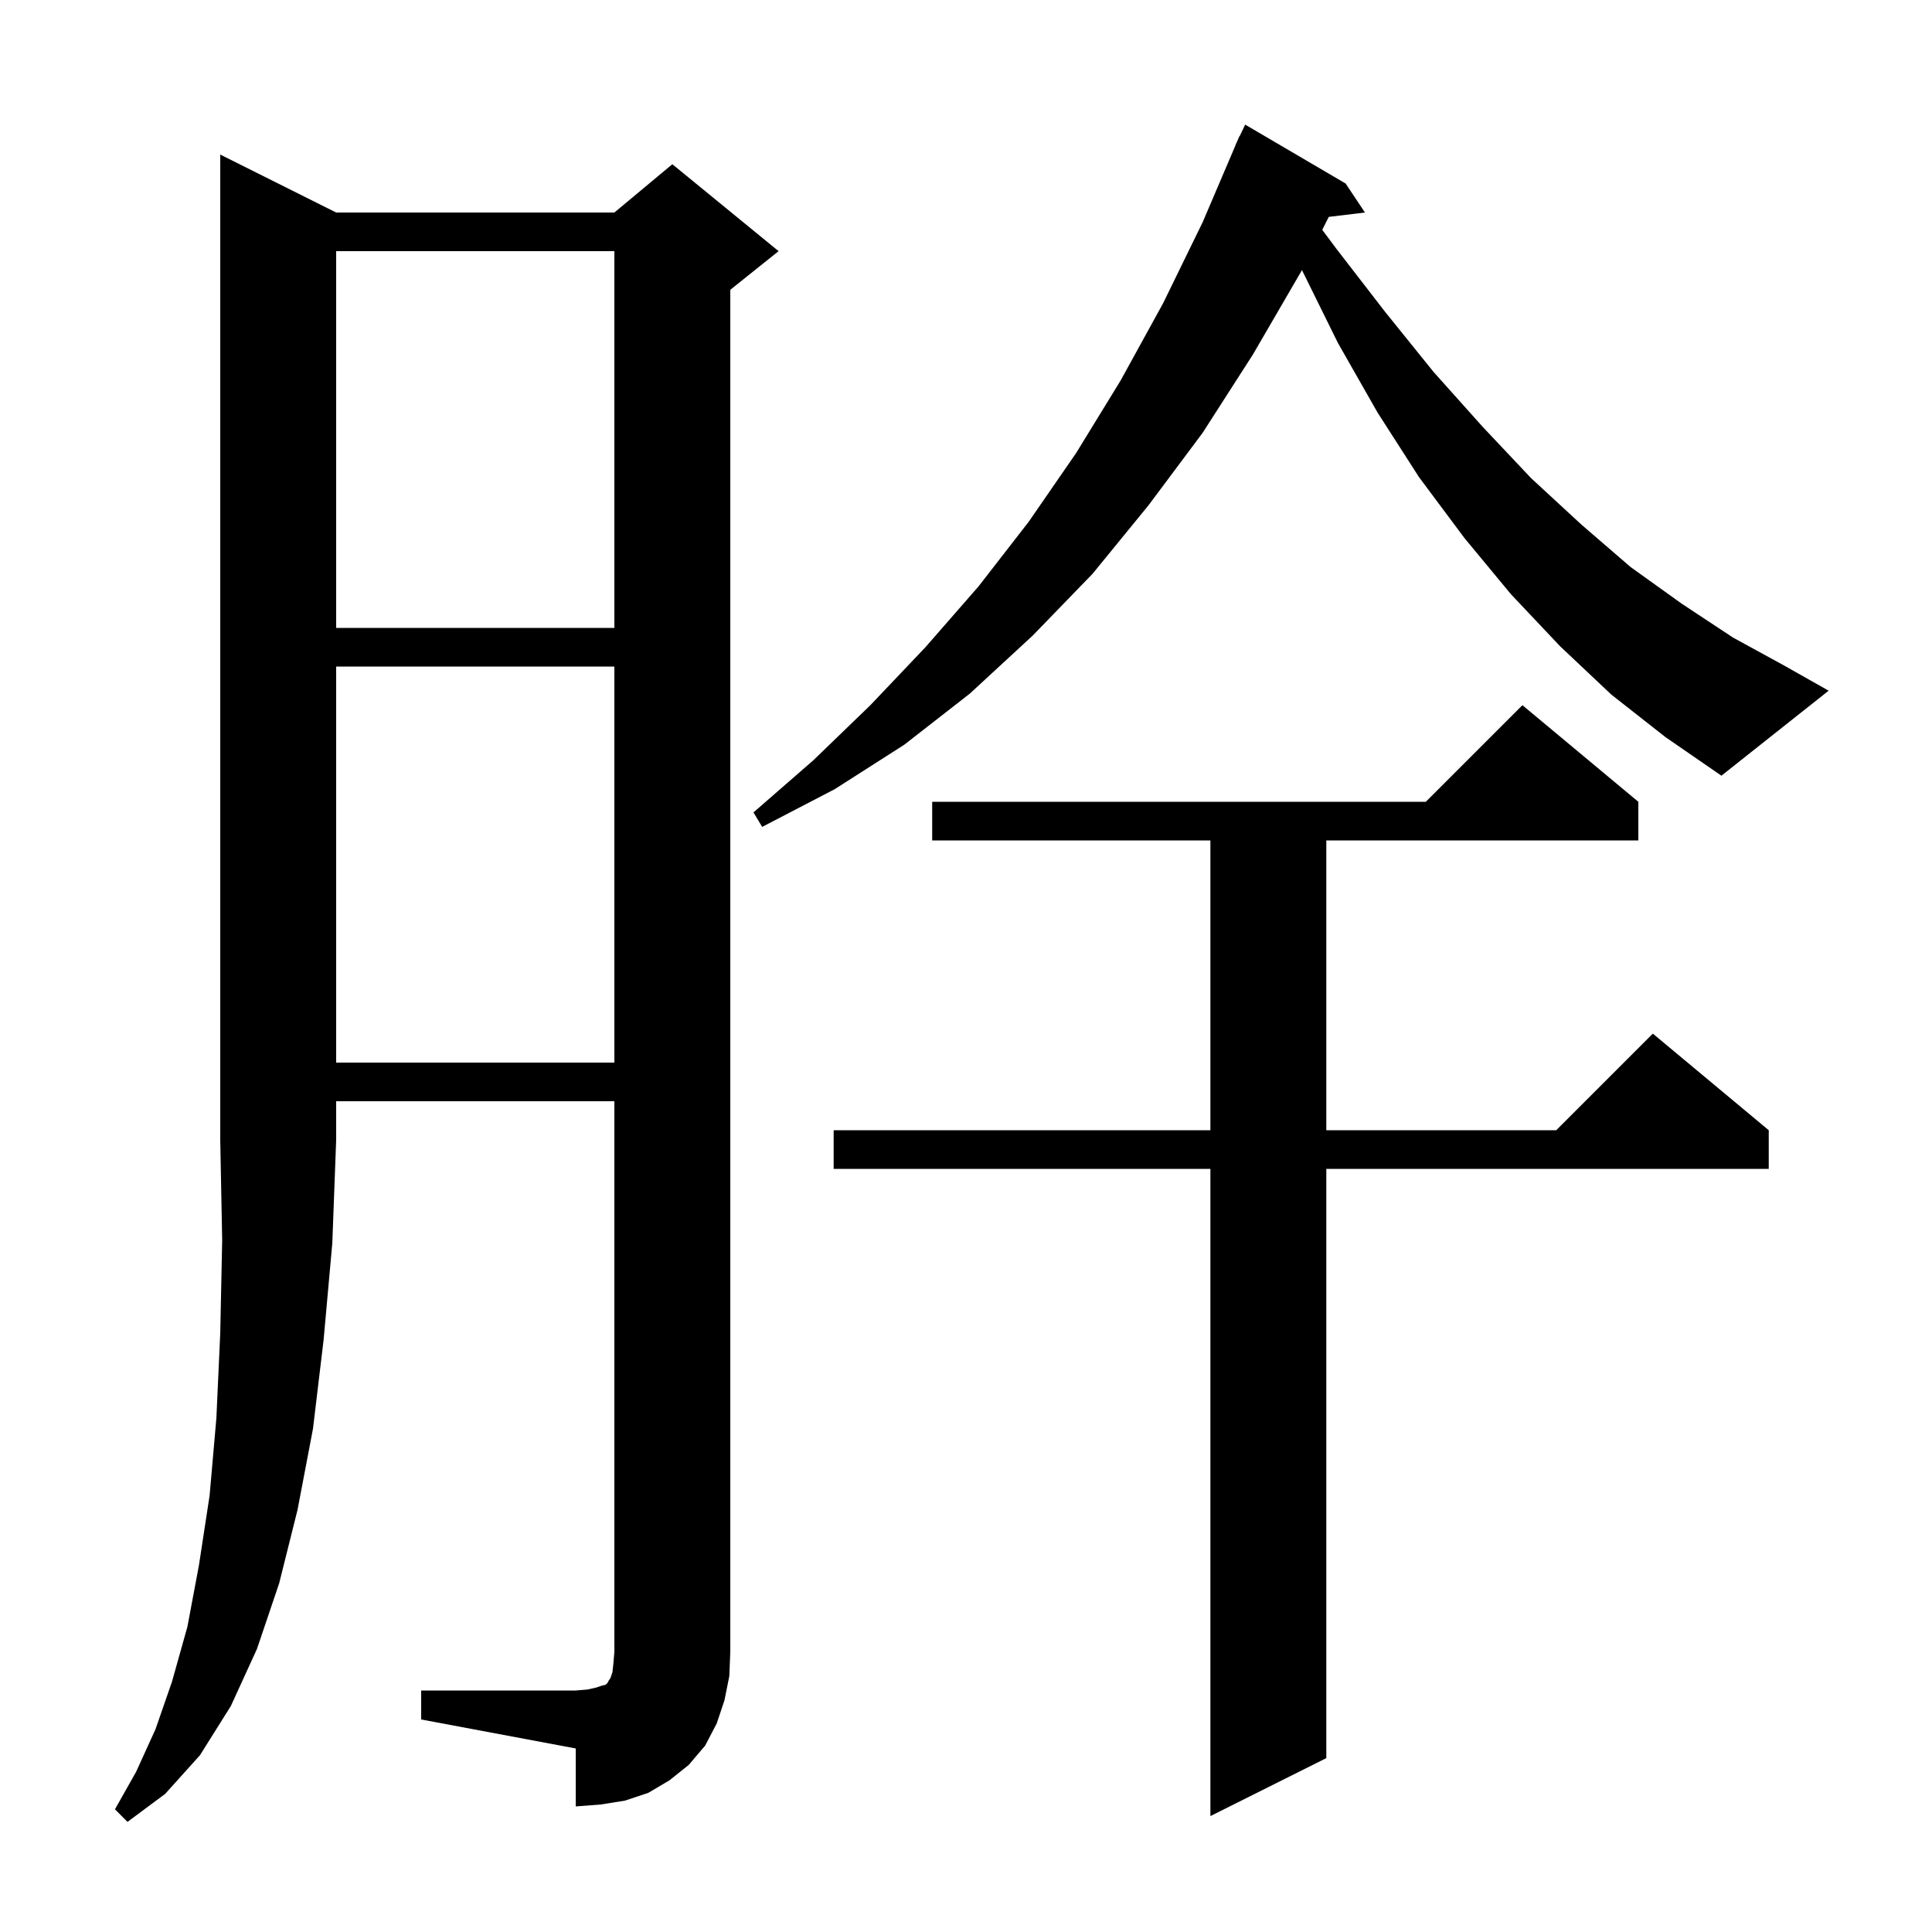 <svg xmlns="http://www.w3.org/2000/svg" xmlns:xlink="http://www.w3.org/1999/xlink" version="1.1" baseProfile="full" viewBox="0 0 200 200" width="200" height="200">
<g fill="black">
<path d="M 34.8 22.0 L 63.6 22.0 L 69.6 17.0 L 80.6 26.0 L 75.6 30.0 L 75.6 171.0 L 75.5 173.5 L 75.0 176.0 L 74.2 178.4 L 73.0 180.7 L 71.3 182.7 L 69.3 184.3 L 67.1 185.6 L 64.7 186.4 L 62.2 186.8 L 59.6 187.0 L 59.6 181.0 L 43.6 178.0 L 43.6 175.0 L 59.6 175.0 L 60.8 174.9 L 61.7 174.7 L 62.3 174.5 L 62.7 174.4 L 62.9 174.2 L 63.0 174.0 L 63.2 173.7 L 63.4 173.1 L 63.5 172.2 L 63.6 171.0 L 63.6 114.0 L 34.8 114.0 L 34.8 118.0 L 34.4 128.7 L 33.5 138.7 L 32.4 147.9 L 30.8 156.3 L 28.9 163.9 L 26.6 170.7 L 23.9 176.6 L 20.7 181.7 L 17.1 185.7 L 13.2 188.6 L 11.9 187.3 L 14.1 183.4 L 16.1 179.0 L 17.8 174.1 L 19.4 168.4 L 20.6 162.0 L 21.7 154.8 L 22.4 146.8 L 22.8 138.0 L 23.0 128.4 L 22.8 118.0 L 22.8 16.0 Z M 169.6 83.0 L 169.6 87.0 L 137.3 87.0 L 137.3 117.0 L 161.1 117.0 L 171.1 107.0 L 183.1 117.0 L 183.1 121.0 L 137.3 121.0 L 137.3 182.0 L 125.3 188.0 L 125.3 121.0 L 86.3 121.0 L 86.3 117.0 L 125.3 117.0 L 125.3 87.0 L 96.5 87.0 L 96.5 83.0 L 147.6 83.0 L 157.6 73.0 Z M 34.8 69.0 L 34.8 110.0 L 63.6 110.0 L 63.6 69.0 Z M 166.8 71.9 L 161.5 66.9 L 156.4 61.5 L 151.6 55.7 L 146.9 49.4 L 142.6 42.7 L 138.5 35.5 L 134.775 27.952 L 134.7 28.1 L 129.7 36.7 L 124.5 44.8 L 118.9 52.3 L 113.1 59.4 L 106.9 65.8 L 100.4 71.8 L 93.6 77.1 L 86.4 81.7 L 78.9 85.6 L 78.0 84.1 L 84.2 78.7 L 90.1 73.0 L 95.8 67.0 L 101.3 60.7 L 106.5 54.0 L 111.4 46.9 L 116.0 39.4 L 120.4 31.4 L 124.5 23.0 L 127.914 15.005 L 127.9 15.0 L 128.052 14.68 L 128.3 14.1 L 128.324 14.11 L 128.9 12.9 L 139.3 19.0 L 141.3 22.0 L 137.555 22.452 L 136.88 23.788 L 138.3 25.7 L 143.4 32.3 L 148.4 38.5 L 153.5 44.2 L 158.5 49.5 L 163.7 54.3 L 168.8 58.7 L 174.1 62.5 L 179.4 66.0 L 184.7 68.9 L 189.3 71.5 L 178.2 80.3 L 172.4 76.3 Z M 34.8 26.0 L 34.8 65.0 L 63.6 65.0 L 63.6 26.0 Z " />
</g>
</svg>
